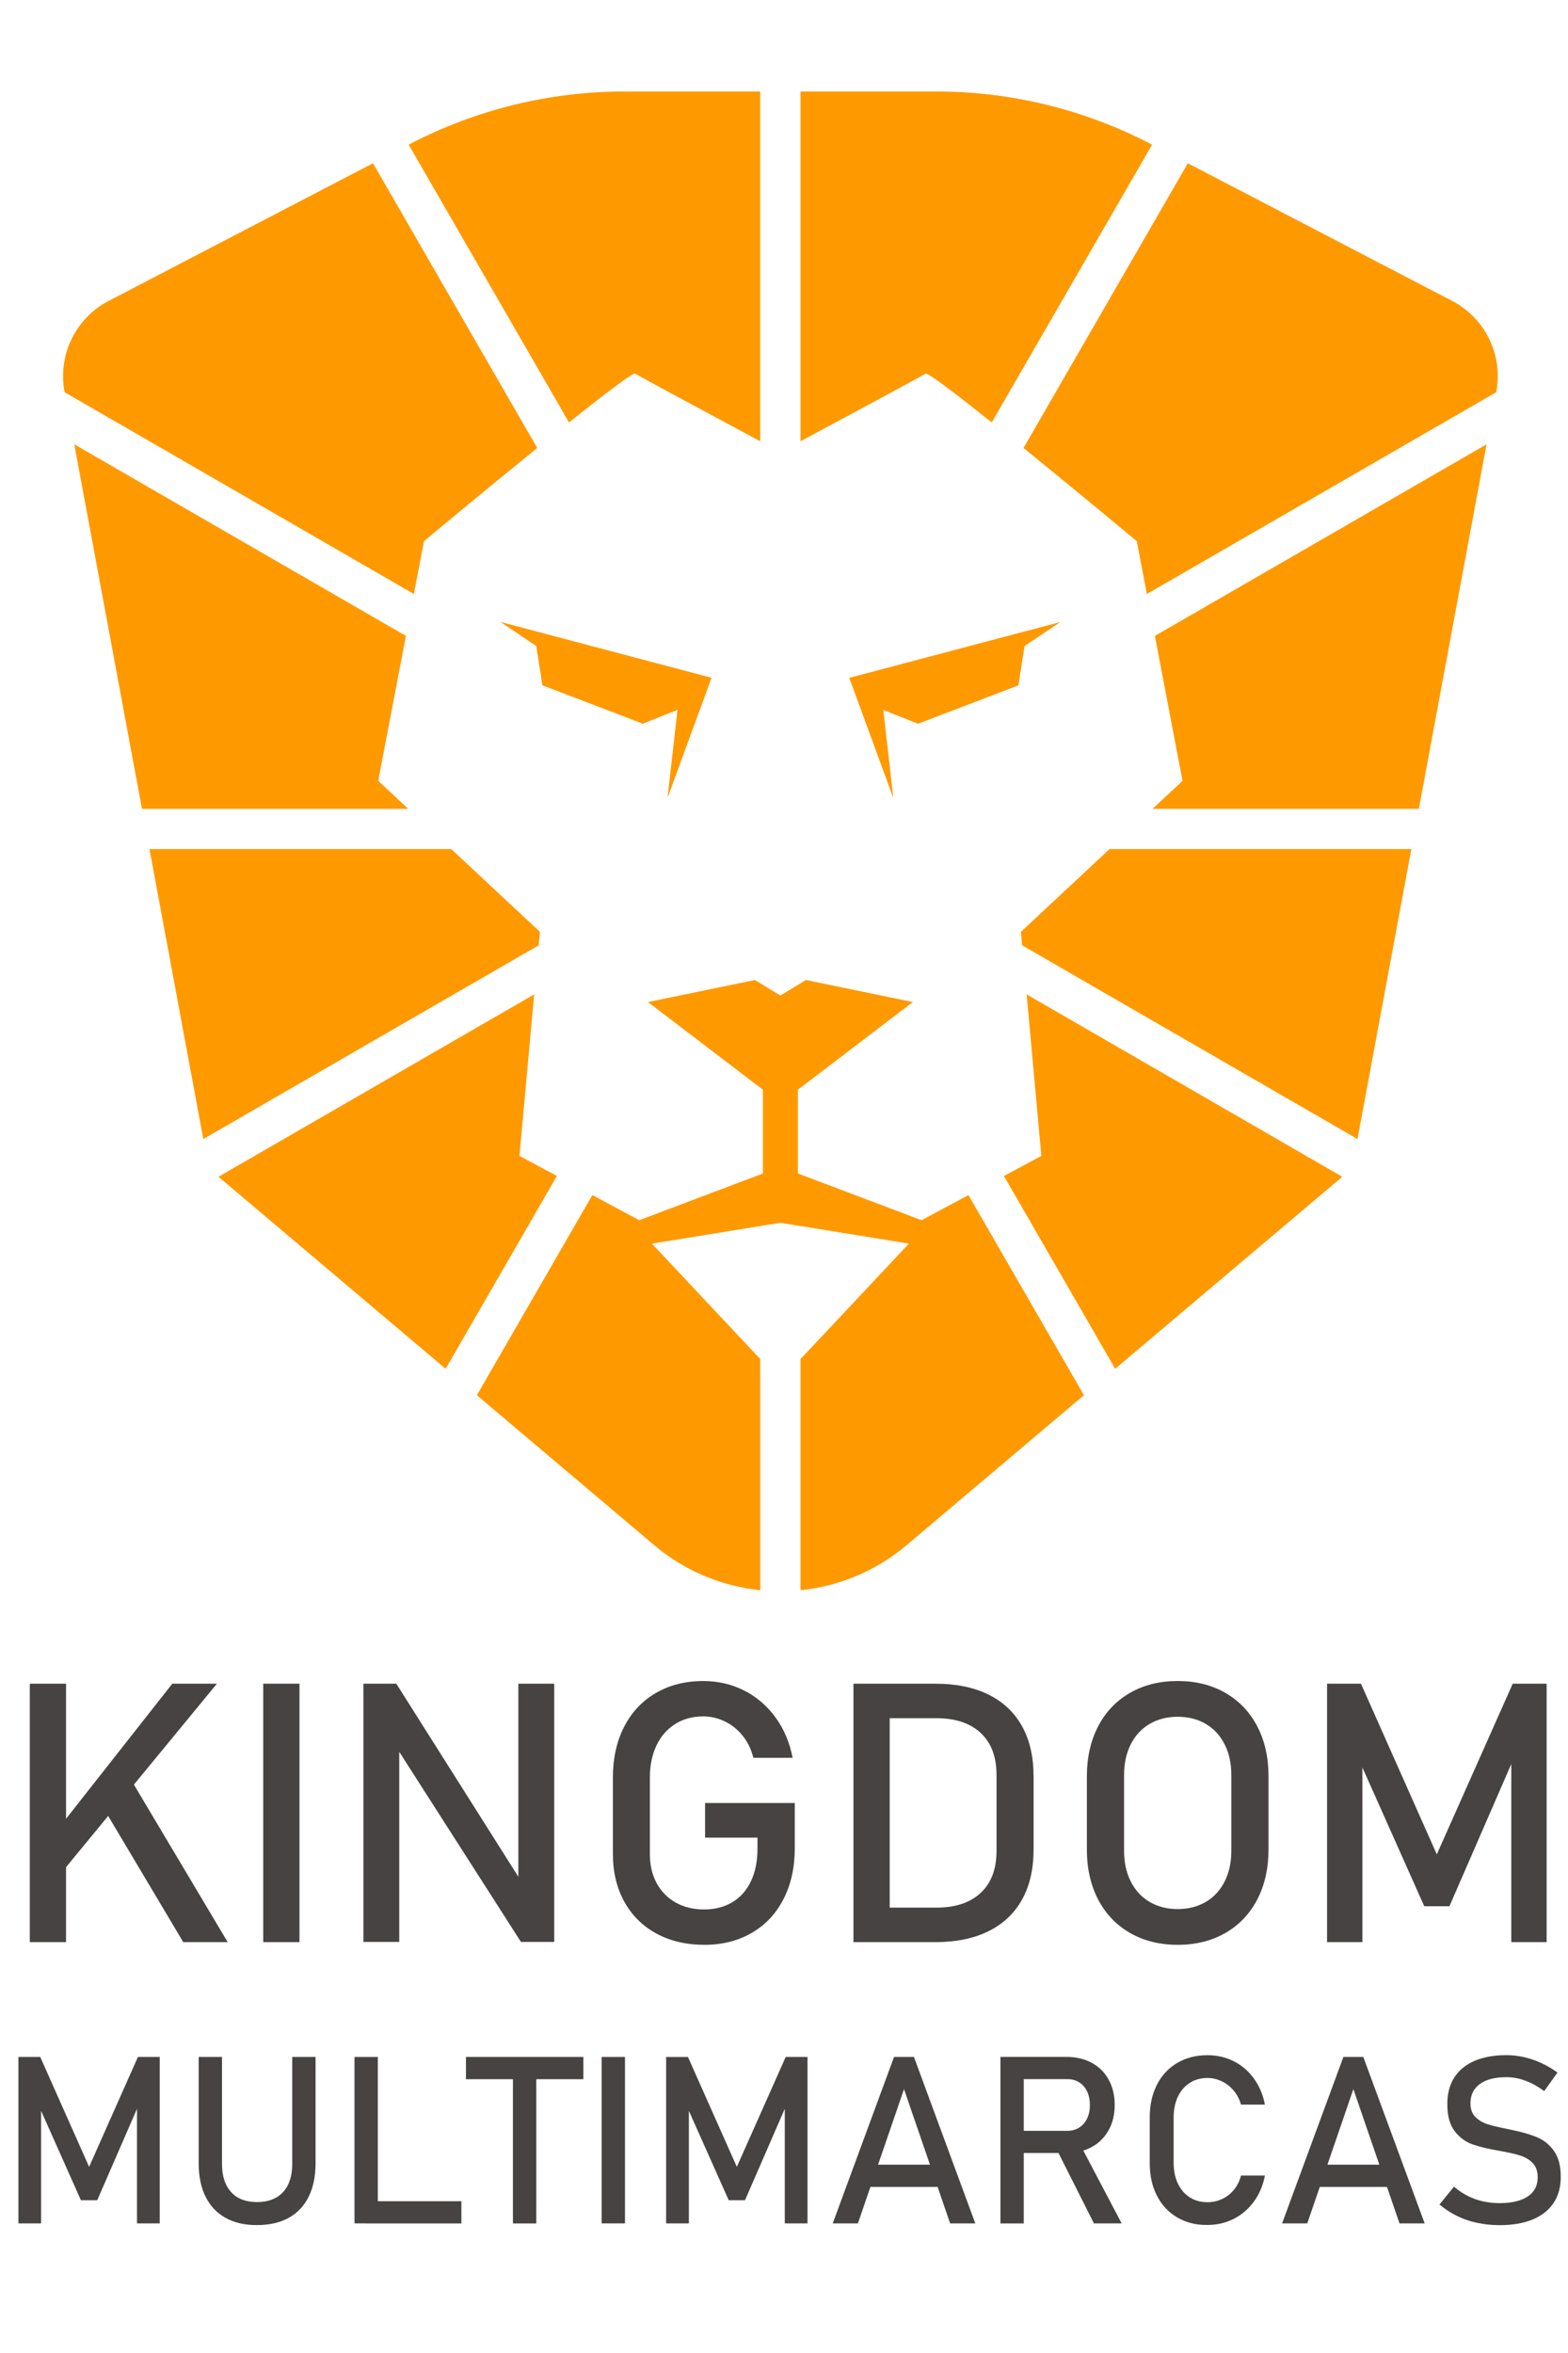 <?xml version="1.0" encoding="utf-8"?>
<!-- Generator: Adobe Illustrator 25.4.1, SVG Export Plug-In . SVG Version: 6.00 Build 0)  -->
<svg version="1.1" id="Camada_1" xmlns="http://www.w3.org/2000/svg" xmlns:xlink="http://www.w3.org/1999/xlink" x="0px" y="0px"
	 viewBox="0 0 240 360" style="enable-background:new 0 0 240 360;" xml:space="preserve">
<style type="text/css">
	.st0{fill:#FF9900;}
	.st1{fill:#464342;}
</style>
<g>
	<g id="XMLID_2_">
		<g>
			<g>
				<path id="XMLID_33_" class="st0" d="M76.59,95.15l5.49,3.68l0.94,6.02l15.37,5.87l5.31-2.11l-1.53,13.47l6.74-18.38L76.59,95.15
					z"/>
			</g>
			<g>
				<path id="XMLID_27_" class="st0" d="M129.99,103.71l6.74,18.38l-1.53-13.47l5.31,2.11l15.37-5.87l0.94-6.02l5.49-3.68
					L129.99,103.71z"/>
			</g>
		</g>
		<g>
			<g>
				<polygon class="st0" points="207.78,174.27 216.02,129.91 169.82,129.91 156.26,142.57 156.45,144.63 				"/>
				<polygon class="st0" points="157.14,152.14 159.39,176.85 153.66,179.92 170.69,209.42 205.45,180.04 				"/>
			</g>
			<g>
				<polygon class="st0" points="82.45,144.63 82.64,142.57 69.08,129.91 22.88,129.91 31.12,174.27 				"/>
				<g>
					<polygon class="st0" points="85.24,179.92 79.51,176.85 81.76,152.14 33.44,180.04 68.21,209.42 					"/>
					<path class="st0" d="M148.23,182.84l-7.17,3.85l-18.93-7.15v-12.82l17.59-13.41l-16.36-3.37l-3.91,2.37l-3.91-2.37l-16.36,3.37
						l17.59,13.41v12.82l-18.93,7.15l-7.17-3.85l-17.68,30.62l27.15,22.95c4.74,4,10.41,6.29,16.23,6.89v-35.37l-16.59-17.66
						l19.67-3.19l19.67,3.19l-16.59,17.66v35.37c5.81-0.6,11.49-2.88,16.23-6.89l27.15-22.95L148.23,182.84z"/>
				</g>
			</g>
			<g>
				<polygon class="st0" points="176.77,97.29 181,119.47 176.42,123.75 217.17,123.75 227.53,67.98 				"/>
				<g>
					<g>
						<path class="st0" d="M176.34,22.13l-0.16-0.08C166.03,16.76,154.76,14,143.32,14h-20.79v53.51
							c7.92-4.24,18.57-9.97,19.13-10.34c0.33-0.22,4.71,3.13,10.14,7.46L176.34,22.13z"/>
						<path class="st0" d="M181.81,24.98l-25.15,43.56C165.12,75.39,174,82.8,174,82.8l1.54,8.08l53.47-30.87l0.02-0.1
							c1.04-5.61-1.7-11.24-6.76-13.87L181.81,24.98z"/>
					</g>
					<path class="st0" d="M116.37,14H95.58c-11.44,0-22.72,2.76-32.87,8.05l-0.16,0.08l24.54,42.5c5.44-4.34,9.82-7.68,10.14-7.46
						c0.56,0.37,11.21,6.1,19.13,10.34V14z"/>
				</g>
			</g>
			<g>
				<path class="st0" d="M63.35,90.88l1.54-8.08c0,0,8.88-7.41,17.34-14.26L57.09,24.98L16.63,46.04c-5.06,2.63-7.8,8.26-6.76,13.87
					l0.02,0.1L63.35,90.88z"/>
				<polygon class="st0" points="62.13,97.29 11.37,67.98 21.73,123.75 62.48,123.75 57.89,119.47 				"/>
			</g>
		</g>
	</g>
	<g id="XMLID_36_">
		<g id="XMLID_00000049920907920892394810000004322349764041317528_">
			<path class="st1" d="M4.56,257.6h5.55v39.54H4.56V257.6z M8.91,279.79l17.46-22.19h6.83l-25.1,30.51L8.91,279.79z M15.49,276.04
				l4.38-4.05l14.98,25.15h-6.8L15.49,276.04z"/>
			<path class="st1" d="M45.84,297.14h-5.55V257.6h5.55V297.14z"/>
			<path class="st1" d="M55.63,257.6h5.03l19.33,30.57l-0.65,0.71V257.6h5.49v39.51h-5.09l-19.28-30.1l0.65-0.71v30.81h-5.49V257.6z
				"/>
			<path class="st1" d="M121.65,275.85v6.91c0,2.94-0.57,5.53-1.71,7.76c-1.14,2.24-2.76,3.97-4.85,5.19s-4.52,1.84-7.27,1.84
				c-2.79,0-5.24-0.58-7.36-1.73c-2.11-1.15-3.75-2.78-4.91-4.88c-1.16-2.1-1.74-4.54-1.74-7.31v-11.67c0-2.94,0.57-5.52,1.71-7.75
				c1.14-2.23,2.76-3.96,4.85-5.18c2.09-1.22,4.52-1.84,7.27-1.84c2.27,0,4.36,0.49,6.27,1.46s3.51,2.34,4.8,4.12
				c1.29,1.78,2.16,3.83,2.61,6.17h-6.01c-0.33-1.32-0.88-2.46-1.66-3.41c-0.78-0.95-1.7-1.68-2.75-2.18
				c-1.05-0.5-2.14-0.75-3.26-0.75c-1.63,0-3.06,0.39-4.3,1.17c-1.23,0.78-2.19,1.87-2.86,3.28c-0.67,1.41-1.01,3.04-1.01,4.91
				v11.67c0,1.7,0.34,3.19,1.03,4.47c0.69,1.28,1.66,2.27,2.92,2.98c1.26,0.71,2.71,1.06,4.36,1.06c1.63,0,3.06-0.37,4.3-1.1
				c1.23-0.73,2.18-1.8,2.85-3.2c0.67-1.4,1.01-3.05,1.01-4.98v-1.71h-8.02v-5.3H121.65z"/>
			<path class="st1" d="M130.63,257.6h5.55v39.54h-5.55V257.6z M134.38,291.86h8.95c2.92,0,5.18-0.76,6.79-2.27s2.41-3.65,2.41-6.4
				v-11.64c0-2.76-0.8-4.89-2.41-6.4s-3.87-2.27-6.79-2.27h-8.95v-5.28h8.78c3.17,0,5.88,0.55,8.13,1.66
				c2.25,1.11,3.96,2.72,5.14,4.84s1.77,4.68,1.77,7.67v11.2c0,2.99-0.59,5.55-1.77,7.67s-2.9,3.73-5.15,4.84
				c-2.26,1.11-4.97,1.66-8.14,1.66h-8.76V291.86z"/>
			<path class="st1" d="M172.97,295.74c-2.1-1.21-3.73-2.91-4.88-5.11c-1.15-2.2-1.73-4.75-1.73-7.66v-11.2
				c0-2.9,0.58-5.45,1.73-7.66s2.78-3.91,4.88-5.11c2.1-1.21,4.53-1.81,7.29-1.81s5.18,0.6,7.29,1.81c2.1,1.21,3.73,2.91,4.88,5.11
				s1.73,4.75,1.73,7.66v11.2c0,2.9-0.58,5.45-1.73,7.66c-1.15,2.2-2.78,3.91-4.88,5.11c-2.1,1.21-4.53,1.81-7.29,1.81
				S175.07,296.94,172.97,295.74z M184.57,290.98c1.24-0.73,2.2-1.78,2.88-3.13c0.68-1.35,1.02-2.91,1.02-4.69v-11.58
				c0-1.78-0.34-3.34-1.02-4.69c-0.68-1.35-1.64-2.39-2.88-3.13c-1.24-0.73-2.68-1.1-4.31-1.1s-3.07,0.37-4.31,1.1
				c-1.24,0.73-2.2,1.78-2.88,3.13c-0.68,1.35-1.02,2.92-1.02,4.69v11.58c0,1.78,0.34,3.34,1.02,4.69s1.64,2.39,2.88,3.13
				c1.24,0.73,2.68,1.1,4.31,1.1S183.32,291.71,184.57,290.98z"/>
			<path class="st1" d="M231.54,257.6h5.19v39.54h-5.41v-29.61l0.27,1.74l-9.74,22.38H218l-9.74-21.84l0.27-2.28v29.61h-5.41V257.6
				h5.19l11.61,26.11L231.54,257.6z"/>
			<path class="st1" d="M21.11,314.71h3.34v25.46h-3.48V321.1l0.18,1.12l-6.27,14.41h-2.49l-6.27-14.06l0.17-1.47v19.07H2.82v-25.46
				h3.34l7.48,16.81L21.11,314.71z"/>
			<path class="st1" d="M34.52,339.32c-1.34-0.74-2.35-1.82-3.06-3.24c-0.7-1.42-1.05-3.12-1.05-5.12v-16.25h3.57v16.37
				c0,1.86,0.47,3.29,1.4,4.31c0.93,1.02,2.25,1.52,3.96,1.52c1.72,0,3.04-0.51,3.98-1.52c0.94-1.02,1.41-2.45,1.41-4.31v-16.37
				h3.57v16.25c0,2-0.35,3.7-1.05,5.12c-0.7,1.42-1.72,2.5-3.06,3.24c-1.34,0.74-2.96,1.11-4.85,1.11
				C37.46,340.44,35.86,340.07,34.52,339.32z"/>
			<path class="st1" d="M54.26,314.71h3.57v25.46h-3.57V314.71z M56.05,336.78h14.57v3.4H56.05V336.78z"/>
			<path class="st1" d="M71.32,314.71h17.97v3.4H71.32V314.71z M78.51,316.8h3.57v23.38h-3.57V316.8z"/>
			<path class="st1" d="M95.66,340.17h-3.57v-25.46h3.57V340.17z"/>
			<path class="st1" d="M120.26,314.71h3.34v25.46h-3.48V321.1l0.18,1.12l-6.27,14.41h-2.49l-6.27-14.06l0.17-1.47v19.07h-3.48
				v-25.46h3.34l7.48,16.81L120.26,314.71z"/>
			<path class="st1" d="M136.84,314.71h3.05l9.39,25.46h-3.85l-7.06-20.54l-7.06,20.54h-3.85L136.84,314.71z M131.78,331.19h13.4
				v3.4h-13.4V331.19z"/>
			<path class="st1" d="M153.13,314.7h3.57v25.48h-3.57V314.7z M154.68,326.01h8.69c0.68,0,1.28-0.16,1.8-0.49s0.93-0.79,1.22-1.39
				c0.29-0.6,0.43-1.29,0.43-2.07s-0.14-1.47-0.43-2.08s-0.69-1.07-1.21-1.39c-0.52-0.33-1.12-0.49-1.81-0.49h-8.69v-3.4h8.55
				c1.47,0,2.76,0.3,3.88,0.91c1.12,0.61,1.98,1.47,2.59,2.58c0.61,1.12,0.92,2.4,0.92,3.86s-0.31,2.75-0.93,3.86
				c-0.62,1.12-1.49,1.98-2.6,2.58c-1.11,0.61-2.4,0.91-3.86,0.91h-8.55V326.01z M161.62,328.62l3.55-0.81l6.51,12.36h-4.24
				L161.62,328.62z"/>
			<path class="st1" d="M180.19,339.26c-1.34-0.78-2.37-1.89-3.11-3.33c-0.74-1.44-1.1-3.1-1.1-4.99v-6.99
				c0-1.89,0.37-3.55,1.1-4.99s1.77-2.55,3.11-3.34s2.89-1.18,4.65-1.18c1.46,0,2.8,0.31,4.03,0.94c1.23,0.62,2.25,1.51,3.07,2.65
				c0.82,1.14,1.38,2.47,1.67,3.97h-3.66c-0.22-0.79-0.59-1.5-1.11-2.13c-0.52-0.62-1.13-1.11-1.83-1.44s-1.42-0.51-2.17-0.51
				c-1.04,0-1.95,0.25-2.73,0.75s-1.39,1.21-1.82,2.11c-0.43,0.9-0.65,1.96-0.65,3.16v6.99c0,1.19,0.22,2.24,0.65,3.15
				c0.43,0.91,1.04,1.61,1.82,2.11s1.69,0.74,2.73,0.74c0.76,0,1.49-0.16,2.18-0.47c0.69-0.32,1.3-0.78,1.82-1.4
				c0.52-0.62,0.89-1.35,1.11-2.21h3.66c-0.29,1.51-0.85,2.83-1.68,3.97c-0.83,1.14-1.86,2.03-3.08,2.65
				c-1.23,0.62-2.56,0.94-4.01,0.94C183.07,340.44,181.53,340.04,180.19,339.26z"/>
			<path class="st1" d="M205.62,314.71h3.05l9.39,25.46h-3.85l-7.06-20.54l-7.06,20.54h-3.85L205.62,314.71z M200.56,331.19h13.4
				v3.4h-13.4V331.19z"/>
			<path class="st1" d="M226.07,340.08c-1.1-0.23-2.12-0.58-3.07-1.05s-1.84-1.05-2.67-1.75l2.22-2.73c0.97,0.84,2.04,1.47,3.2,1.89
				c1.17,0.42,2.43,0.63,3.8,0.63c1.84,0,3.27-0.34,4.29-1.02c1.02-0.68,1.52-1.65,1.52-2.9v-0.02c0-0.89-0.23-1.59-0.69-2.11
				s-1.06-0.9-1.79-1.16s-1.67-0.48-2.83-0.69c-0.04-0.01-0.07-0.02-0.11-0.02c-0.04,0-0.08-0.01-0.11-0.02l-0.26-0.05
				c-1.7-0.29-3.09-0.62-4.16-0.99c-1.07-0.37-1.98-1.04-2.74-2.01s-1.14-2.36-1.14-4.16v-0.02c0-1.58,0.35-2.92,1.06-4.04
				c0.71-1.11,1.74-1.96,3.09-2.55c1.35-0.58,2.98-0.88,4.88-0.88c0.91,0,1.81,0.1,2.69,0.3c0.88,0.2,1.75,0.49,2.61,0.88
				c0.86,0.39,1.7,0.88,2.53,1.48l-2.03,2.84c-0.97-0.71-1.93-1.25-2.9-1.6c-0.96-0.36-1.93-0.53-2.9-0.53
				c-1.74,0-3.09,0.35-4.05,1.04c-0.96,0.7-1.44,1.68-1.44,2.95v0.02c0,0.88,0.25,1.56,0.74,2.07c0.5,0.5,1.11,0.87,1.86,1.11
				c0.74,0.24,1.77,0.49,3.09,0.74c0.05,0.01,0.09,0.02,0.13,0.03s0.08,0.01,0.13,0.03c0.06,0.01,0.12,0.02,0.19,0.04
				c0.07,0.01,0.13,0.02,0.19,0.04c1.54,0.31,2.83,0.69,3.86,1.12c1.03,0.43,1.9,1.13,2.59,2.09s1.04,2.28,1.04,3.95v0.04
				c0,1.55-0.37,2.88-1.1,3.98c-0.74,1.1-1.8,1.94-3.2,2.52c-1.39,0.58-3.08,0.87-5.05,0.87
				C228.33,340.44,227.17,340.32,226.07,340.08z"/>
		</g>
	</g>
</g>
</svg>
